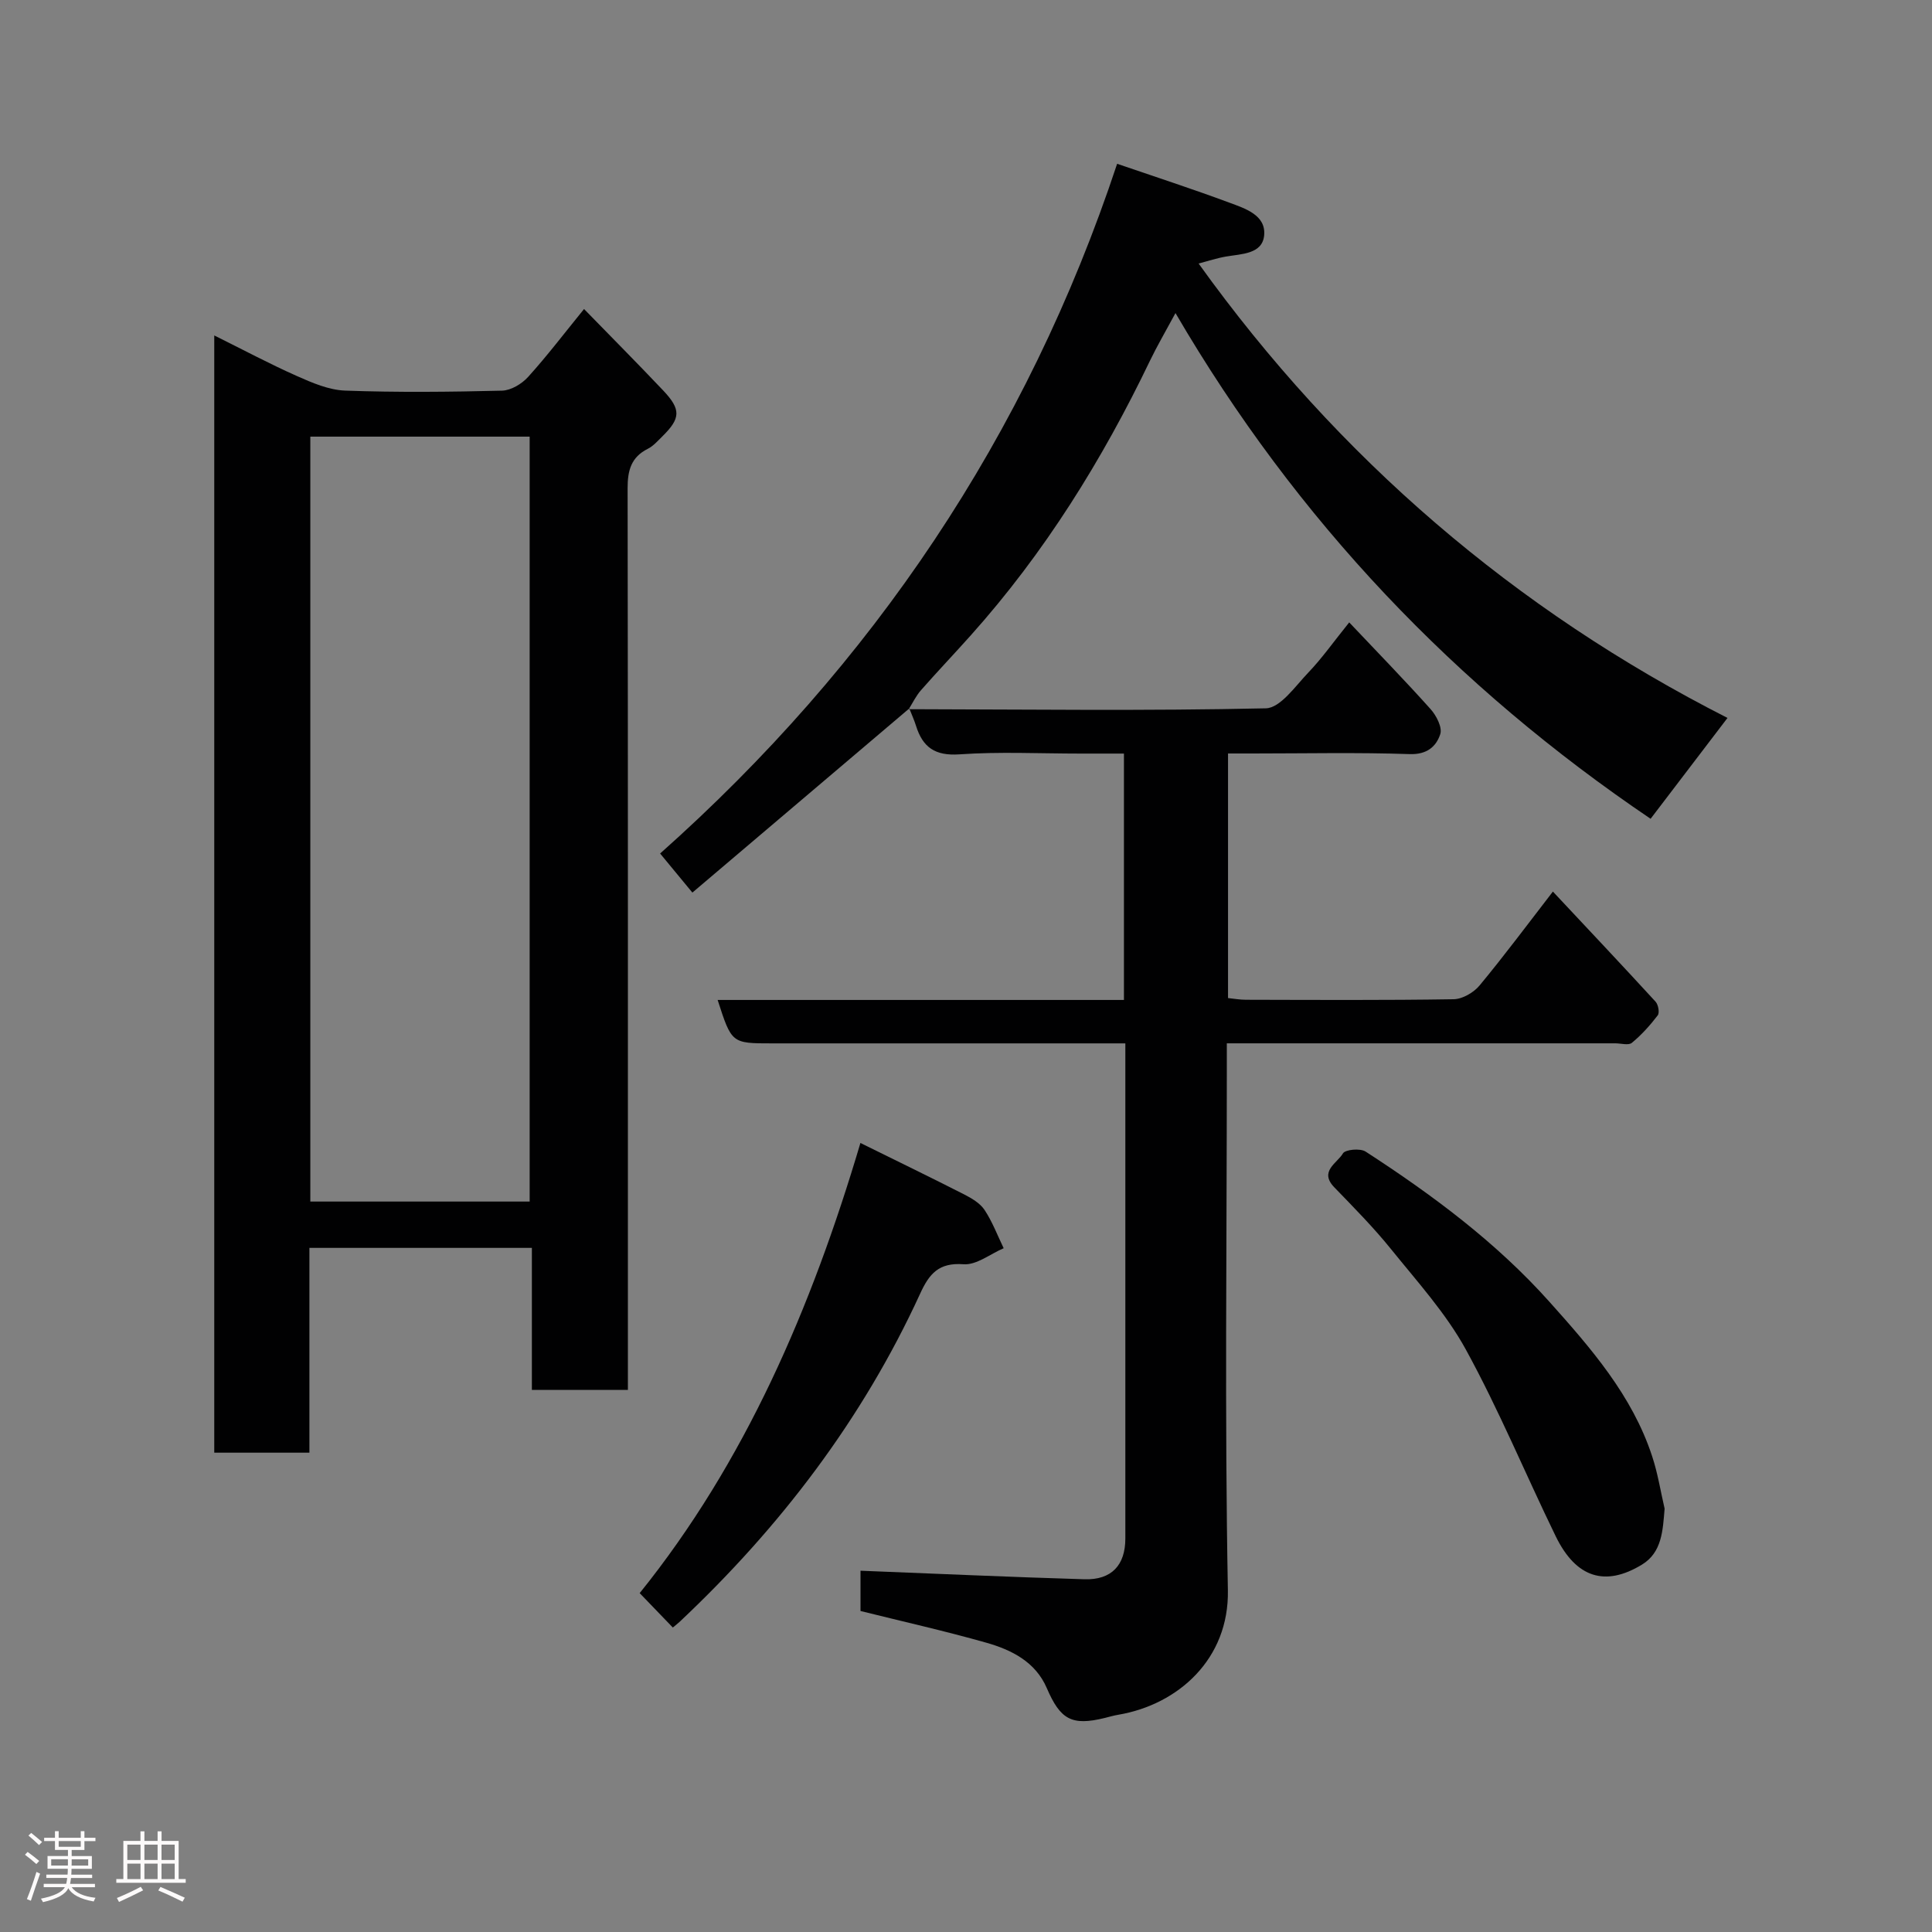 <svg enable-background="new 0 0 400 400" viewBox="0 0 400 400" xmlns="http://www.w3.org/2000/svg"><rect x="0" y="0" width="400" height="400" fill="#808080" stroke="none"/><path d="m5.17 384 .55-.58c.85.61 1.65 1.24 2.4 1.87l-.59.64c-.83-.73-1.62-1.38-2.36-1.93m1.22 9.53-.82-.34c.71-1.76 1.37-3.64 1.98-5.63.24.13.5.25.76.36-.6 1.67-1.24 3.54-1.92 5.61m-.5-13.5.57-.54c.56.44 1.31 1.06 2.26 1.87l-.64.64c-.68-.66-1.41-1.32-2.19-1.97m3.25.46h2.24v-1.36h.77v1.36h4.57v-1.36h.76v1.36h2.28v.69h-2.28v1.84h-2.64v1.26h4.18v2.64h-4.21c0 .45-.02.86-.05 1.21h4.32v.69h-4.38c-.04.34-.1.75-.19 1.22h5.15v.69h-4.82c.87 1.19 2.51 1.92 4.93 2.19-.17.31-.3.57-.37.76-2.77-.49-4.52-1.41-5.26-2.76-.56 1.26-2.3 2.23-5.24 2.9-.12-.24-.26-.48-.43-.72 2.73-.55 4.38-1.34 4.96-2.38h-4.38v-.69h4.65c.1-.38.17-.79.21-1.22h-4.32v-.69h4.4c.03-.34.05-.75.05-1.21h-4.2v-2.64h4.23v-1.26h-2.69v-1.84h-2.24zm1.46 4.46v1.29h3.45c.01-.4.02-.57.01-.53v-.32-.45h-3.46zm1.55-2.59h4.57v-1.19h-4.57zm6.11 2.59h-3.42v.77c-.02.19-.01.37-.02.53h3.44z" fill="#fcfafa"/><path d="m32.63 379.16h.82v1.98h3.54v7.89h1.46v.78h-14.37v-.78h1.46v-7.89h3.54v-1.98h.82v1.98h2.73zm-3.49 11.48.5.73c-1.61.82-3.28 1.63-5 2.41-.13-.27-.28-.55-.44-.82 1.75-.72 3.4-1.49 4.94-2.32m-2.78-5.55h2.73v-3.18h-2.73zm0 3.95h2.73v-3.2h-2.73zm3.54-3.95h2.73v-3.18h-2.73zm0 3.95h2.73v-3.2h-2.73zm7.89 4.68c-1.84-.92-3.51-1.7-5.02-2.32l.45-.73c1.89.8 3.57 1.55 5.04 2.23zm-1.62-11.81h-2.73v3.18h2.73zm-2.73 7.13h2.73v-3.2h-2.73z" fill="#fcfafa"/><g fill="#010102"><path d="m130 287.76c-6.99 0-13.25 0-19.88 0 0-9.84 0-19.44 0-29.4-15.41 0-30.46 0-46.06 0v42.4c-6.81 0-13.07 0-19.7 0 0-76.73 0-153.45 0-231.31 5.9 2.92 11.39 5.86 17.06 8.38 3.19 1.42 6.66 2.92 10.05 3.04 10.82.39 21.66.28 32.48.01 1.84-.05 4.09-1.4 5.39-2.84 3.95-4.37 7.52-9.07 11.58-14.06 5.42 5.57 10.99 11.16 16.41 16.89 3.71 3.93 3.59 5.75-.21 9.49-.94.92-1.86 1.99-3 2.56-3.45 1.73-4.18 4.47-4.18 8.13.09 60.14.06 120.29.06 180.43zm-20.34-38.99c0-53.08 0-105.78 0-158.37-15.39 0-30.44 0-45.41 0v158.37z"/><path d="m188.11 146.83c24.66.05 49.33.37 73.97-.18 3.01-.07 6.11-4.6 8.8-7.41 2.8-2.92 5.15-6.27 8.46-10.38 5.9 6.24 11.5 11.98 16.85 17.96 1.2 1.34 2.46 3.79 2 5.18-.84 2.56-2.75 4.25-6.32 4.13-10.82-.37-21.66-.13-32.49-.13-1.63 0-3.26 0-5.13 0v50.64c1.19.12 2.45.35 3.71.35 14.33.03 28.67.12 42.99-.11 1.84-.03 4.16-1.38 5.38-2.85 5.12-6.17 9.9-12.61 15.18-19.44 7.29 7.79 14.33 15.24 21.26 22.8.56.61.86 2.28.45 2.82-1.58 2.07-3.36 4.05-5.36 5.7-.7.57-2.26.1-3.42.1-24.83 0-49.66 0-74.49 0-1.8 0-3.6 0-5.95 0v5.73c0 35.83-.45 71.67.22 107.49.27 14.27-10.31 23.69-22.68 25.79-.95.16-1.89.43-2.83.67-6.83 1.67-9.17.34-11.98-6.18-2.34-5.44-7.29-7.92-12.54-9.41-8.57-2.43-17.28-4.38-26.03-6.56 0-3.06 0-6.02 0-8.34 15.55.61 30.95 1.31 46.37 1.77 5.61.17 8.46-2.92 8.46-8.44.01-32.5 0-64.99 0-97.49 0-1.47 0-2.95 0-5.02-2.12 0-3.89 0-5.67 0-22.5 0-45 0-67.49 0-8.35 0-8.35 0-11.25-8.99h84.12c0-16.98 0-33.58 0-51.01-2.92 0-6 0-9.07 0-8.33 0-16.69-.42-24.99.16-5.05.35-7.6-1.46-8.99-5.91-.38-1.22-.92-2.38-1.38-3.57z"/><path d="m188.27 146.67c-14.88 12.63-29.76 25.26-44.92 38.13-2.49-3.02-4.43-5.36-6.68-8.09 44.03-39.17 75.91-86.37 94.62-142.8 7.96 2.73 15.63 5.22 23.19 8.03 3.28 1.22 7.65 2.57 7.25 6.79-.37 3.88-4.66 3.83-7.87 4.38-1.88.32-3.72.93-5.7 1.45 28.92 40.3 65.47 71.69 109.5 94.08-5.49 7.2-10.7 14.03-15.92 20.88-40.3-27.25-73.23-61.64-98.37-104.7-2.13 3.95-3.82 6.83-5.26 9.82-9.89 20.59-21.84 39.82-37.11 56.89-3.41 3.82-6.95 7.53-10.32 11.37-1.03 1.17-1.72 2.63-2.55 3.95-.02-.02.14-.18.14-.18z"/><path d="m178.14 236.64c7.73 3.82 14.61 7.15 21.42 10.62 1.58.81 3.33 1.82 4.27 3.23 1.63 2.45 2.68 5.28 3.97 7.94-2.78 1.19-5.64 3.52-8.31 3.32-5.13-.38-7.09 1.95-8.99 6.1-11.94 26.03-29 48.36-49.79 67.93-.47.44-.99.83-1.41 1.18-2.26-2.35-4.42-4.59-6.86-7.12 21.81-27.1 35.55-58.97 45.7-93.2z"/><path d="m344.64 312.35c-.38 4.54-.54 9.05-4.68 11.58-7.59 4.63-13.65 2.79-17.87-5.87-6.26-12.86-11.74-26.13-18.6-38.65-4.12-7.51-10.07-14.07-15.5-20.8-3.62-4.49-7.71-8.62-11.73-12.78-3.23-3.34.61-5.01 1.78-7.03.47-.81 3.59-1.1 4.69-.38 13.82 8.96 27.05 18.79 38.05 31.09 8.57 9.58 17.16 19.4 21.28 32 1.16 3.5 1.74 7.21 2.58 10.84z"/></g></svg>